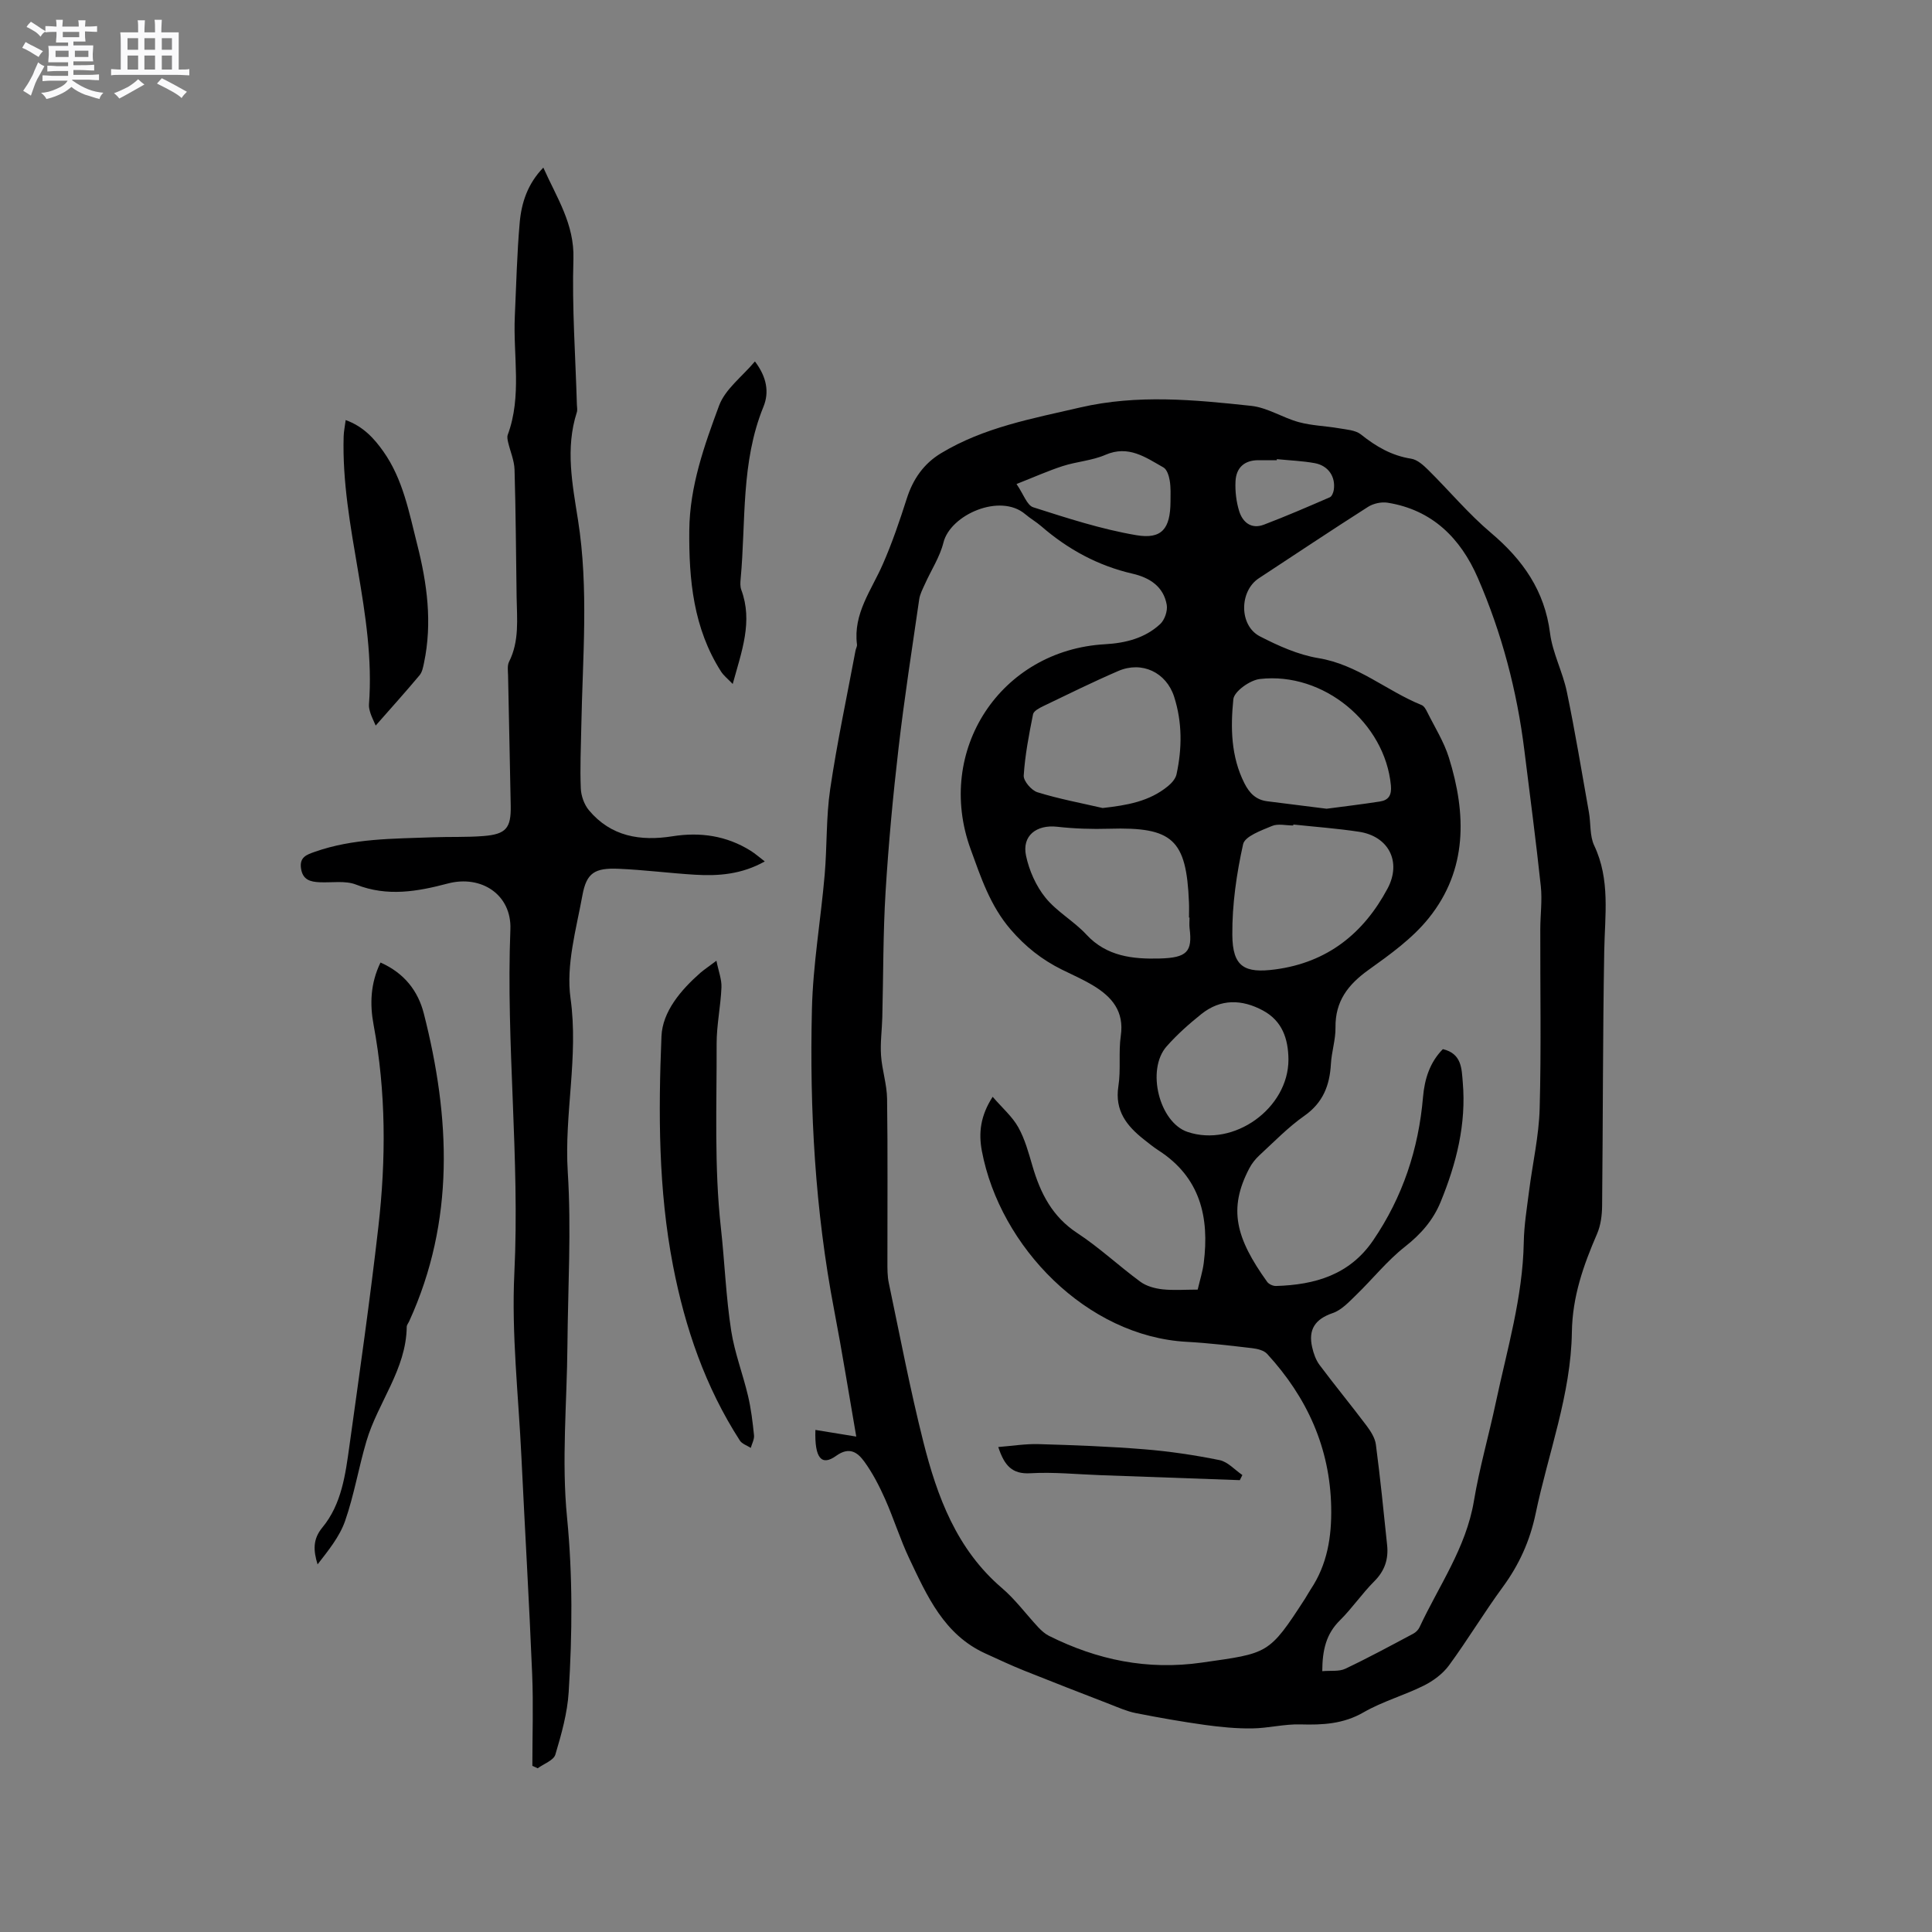 <svg enable-background="new 0 0 400 400" viewBox="0 0 400 400" xmlns="http://www.w3.org/2000/svg"><rect x="0" y="0" width="400" height="400" fill="#808080" stroke="none"/><path d="m6.8 9.5c.6.3 1.3.7 2.1 1.1-.4.4-.7.8-.9 1.2-.7-.4-1.3-.8-1.8-1.1s-1.1-.6-1.6-.8c.2-.4.5-.8.7-1.2.4.2.8.5 1.5.8zm.9 6.9c-.3.6-.5 1.1-.7 1.7s-.4 1.1-.6 1.7c-.6-.4-1.1-.7-1.6-1 .7-1 1.2-1.8 1.5-2.4.3-.5.6-1.1.8-1.7.3-.6.5-1.2.8-1.8.3.3.8.6 1.3.8-.7 1.3-1.2 2.2-1.5 2.7zm.1-11c.4.3 1 .7 1.7 1.1-.5.2-.8.6-1.1 1.1-.5-.6-1-1-1.4-1.2s-.9-.6-1.5-.8c.2-.4.5-.7.9-1.1.5.3.9.6 1.4.9zm10.5 13.1c1 .4 2 .6 3.1.7-.4.4-.7.8-.8 1.3-.9-.2-1.9-.6-3-.9-1-.4-2-.9-2.8-1.6-.5.4-1.1.9-1.9 1.3s-1.9.9-3.3 1.2c-.1-.3-.5-.8-1.1-1.3 1 0 2.1-.3 3.2-.8 1.2-.5 1.9-1 2.3-1.7h-3.2c-.4 0-1 0-2 .1v-1.2c1 0 1.7.1 2 .1h3.3v-1h-2.3c-.2 0-.9 0-2 .1v-1.2c1.2 0 1.9.1 2 .1h2.3v-.8h-4.1c0-.7.1-1.2.1-1.6 0-.5 0-1.1-.1-1.8h4.1v-.7h-2.5c0-.6.1-1.1.1-1.6v-.6h-.5c-.4 0-1 0-1.8.1v-1.3c1.2 0 1.9.1 2.1.1h.2c0-.3 0-.8-.1-1.4h1.4c0 .6-.1 1-.1 1.4h3.4c0-.4 0-.8-.1-1.3h1.5c0 .4-.1.9-.1 1.3.7 0 1.5 0 2.5-.1v1.2c-1 0-1.8-.1-2.5-.1v.6c0 .3 0 .8.1 1.5h-2.5v.8h4.1c0 .7-.1 1.3-.1 1.8s0 1 .1 1.5h-4.1v.8h1.4c.8 0 1.8 0 2.9-.1v1.2c-1 0-1.9-.1-2.8-.1h-1.5v1h3.2c.3 0 1 0 2.1-.1v1.2c-1.1 0-1.8-.1-2.1-.1h-3.4l-.1.1c1.4 1 2.4 1.5 3.4 1.9zm-4.1-6.7v-1.3h-2.7v1.3zm2.2-4.1v-1.1h-3.4v1.1zm1.9 4.1v-1.3h-2.8v1.3z" fill="#fafafb"/><path d="m37 6.7v2.3 5.4c1 0 1.8 0 2.2-.1v1.3c-.6 0-1.5-.1-2.5-.1h-11.9c-.7 0-1.3 0-1.8.1v-1.3c.5 0 1.1.1 2 .1v-5.2c0-1 0-1.8-.1-2.5h3.7c0-1.3 0-2.1-.1-2.5h1.5c0 .4-.1 1.3-.1 2.5h2.2c0-1.2 0-2.1-.1-2.6h1.5c0 .4-.1 1.3-.1 2.6zm-12.3 13.7c-.3-.4-.7-.8-1.1-1.1 1.1-.4 2.1-.9 2.9-1.3.8-.5 1.5-1 2.1-1.6.4.4.9.8 1.3 1.1-2.5 1.4-4.2 2.4-5.2 2.9zm3.9-10.1v-2.4h-2.2v2.4zm0 4.1v-2.9h-2.2v2.9zm3.5-4.1v-2.4h-2.2v2.4zm0 4.1v-2.9h-2.2v2.9zm.4 2.9 1-1.1c.6.3 1.4.7 2.5 1.3s2 1.1 2.7 1.5c-.4.4-.8.8-1.1 1.3-.8-.8-2.5-1.7-5.1-3zm3.1-7v-2.4h-2.1v2.4zm0 4.1v-2.9h-2.1v2.9z" fill="#fafafb"/><g fill="#000001"><path d="m168.82 296.05c2.94.48 5.57.91 8.46 1.38-1.52-8.74-2.91-17.5-4.58-26.21-3.94-20.59-5.1-41.4-4.6-62.28.22-9.29 1.84-18.55 2.64-27.83.51-5.9.28-11.89 1.14-17.73 1.42-9.62 3.46-19.14 5.25-28.71.08-.41.35-.84.3-1.23-.82-6.39 2.99-11.24 5.34-16.61 1.94-4.42 3.5-9.01 4.97-13.61 1.28-4.02 3.51-7.23 7.1-9.39 8.87-5.36 18.9-7.17 28.81-9.47 11.82-2.74 23.62-1.6 35.4-.33 3.37.36 6.51 2.46 9.86 3.37 2.68.73 5.54.79 8.3 1.27 1.56.27 3.42.37 4.56 1.28 3.12 2.5 6.36 4.39 10.4 5.02 1.28.2 2.54 1.35 3.53 2.33 4.36 4.31 8.32 9.08 12.99 13.02 6.59 5.58 11.11 11.96 12.23 20.77.53 4.13 2.63 8.03 3.48 12.15 1.72 8.27 3.09 16.62 4.57 24.94.41 2.29.14 4.86 1.09 6.87 3.36 7.1 2.21 14.44 2.08 21.83-.31 17.58-.26 35.17-.44 52.76-.02 1.95-.28 4.05-1.05 5.82-2.82 6.52-5.1 12.97-5.21 20.34-.19 12.92-4.9 25.08-7.51 37.61-1.18 5.62-3.41 10.55-6.79 15.16-3.88 5.29-7.27 10.95-11.15 16.24-1.28 1.74-3.25 3.2-5.21 4.18-4.06 2.02-8.54 3.27-12.45 5.52-4.2 2.43-8.48 2.64-13.08 2.51-3.33-.1-6.67.79-10.01.83-3.23.04-6.48-.27-9.68-.71-4.82-.67-9.63-1.52-14.4-2.46-1.83-.36-3.59-1.15-5.34-1.83-5.92-2.29-11.83-4.58-17.72-6.94-2.74-1.1-5.43-2.36-8.12-3.59-8.52-3.89-12.03-11.86-15.71-19.61-1.9-4.01-3.22-8.29-5.02-12.35-1.2-2.69-2.57-5.36-4.29-7.73-1.36-1.87-3.05-3.22-5.84-1.22-3.02 2.18-4.49.52-4.3-5.36zm79.15-29.05c.47-2.01 1.02-3.74 1.25-5.5 1.2-9.47-.71-17.73-9.33-23.3-1.07-.69-2.06-1.5-3.05-2.28-3.56-2.81-6.08-5.96-5.29-11.03.54-3.43 0-7.02.5-10.46.73-5.05-1.84-8.03-5.68-10.36-2.08-1.26-4.32-2.24-6.51-3.32-4.12-2.04-7.55-4.74-10.62-8.31-4.24-4.93-6.15-10.77-8.28-16.62-7.44-20.44 6.19-41.23 27.85-42.44 4.23-.24 8.24-1.25 11.39-4.17.93-.86 1.58-2.75 1.36-3.99-.66-3.79-3.55-5.63-7.06-6.44-7.17-1.65-13.4-5.04-18.93-9.84-1.04-.9-2.26-1.59-3.3-2.48-5.21-4.44-15.51.11-16.94 5.87-.74 2.98-2.54 5.7-3.82 8.56-.47 1.04-1.04 2.1-1.2 3.2-1.49 10.27-3.09 20.53-4.28 30.83-1.15 9.87-2.07 19.78-2.68 29.7-.53 8.65-.46 17.34-.68 26.02-.07 2.63-.44 5.27-.26 7.88.2 3 1.21 5.97 1.25 8.97.16 11.24.05 22.48.07 33.72 0 1.48-.02 3 .29 4.43 2.31 10.98 4.41 22.02 7.15 32.89 2.87 11.36 6.89 22.23 16.26 30.25 2.8 2.39 5.03 5.45 7.56 8.16.64.68 1.38 1.34 2.2 1.75 10 4.99 20.36 7.15 31.66 5.53 13.76-1.97 13.82-1.61 21.37-13.27.4-.62.74-1.29 1.15-1.9 3.44-5.15 4.35-10.88 4.24-16.95-.23-12.37-5.02-22.81-13.26-31.79-.67-.73-1.99-1.05-3.06-1.18-4.52-.53-9.05-1.07-13.6-1.32-20.63-1.12-38.67-19.64-42.41-39.54-.69-3.7-.31-7.24 2.24-11.19 2.03 2.35 4.08 4.11 5.31 6.32 1.37 2.45 2.13 5.28 2.93 8.01 1.64 5.61 4.08 10.47 9.26 13.87 4.59 3.01 8.64 6.83 13.08 10.09 1.25.92 2.99 1.39 4.57 1.57 2.3.25 4.65.06 7.3.06zm25.79 79c1.76-.16 3.47.11 4.76-.5 4.77-2.26 9.42-4.78 14.08-7.26.52-.28 1.04-.79 1.29-1.32 4-8.59 9.63-16.43 11.26-26.12 1.15-6.88 3.1-13.63 4.55-20.46 2.33-10.96 5.57-21.76 5.78-33.12.06-3.58.66-7.16 1.11-10.72.72-5.66 2.02-11.29 2.18-16.95.34-12.39.1-24.79.13-37.19.01-2.96.42-5.95.11-8.87-1-9.38-2.24-18.73-3.4-28.09-1.53-12.38-4.68-24.34-9.65-35.77-3.57-8.2-9.42-14.07-18.67-15.55-1.29-.21-2.95.16-4.05.86-7.6 4.84-15.09 9.85-22.62 14.79-4.05 2.66-4.11 9.78.23 12.02 3.82 1.97 7.94 3.82 12.12 4.51 8.1 1.33 14.12 6.78 21.37 9.72.5.2.88.89 1.15 1.44 1.55 3.12 3.46 6.14 4.49 9.44 3.63 11.64 3.88 23.19-4.15 33.2-3.38 4.22-8.02 7.55-12.48 10.74-4.25 3.04-6.92 6.49-6.85 11.92.04 2.51-.81 5.03-.95 7.56-.25 4.44-1.63 8.02-5.5 10.74-3.36 2.36-6.27 5.38-9.31 8.18-.83.77-1.58 1.71-2.1 2.72-4.38 8.37-2.79 14.4 3.71 23.47.35.49 1.22.88 1.83.86 8.06-.24 15.24-2.29 20.12-9.45 6.12-8.98 9.4-18.9 10.32-29.66.33-3.79 1.42-7.2 4.11-9.93 3.96.94 3.88 4.12 4.12 6.87.75 8.65-1.33 16.83-4.58 24.76-1.56 3.81-4.1 6.69-7.39 9.28-3.69 2.9-6.68 6.68-10.08 9.97-1.48 1.43-3.03 3.14-4.88 3.77-3.66 1.25-5.09 3.42-4.25 7.08.29 1.28.76 2.63 1.53 3.66 3.17 4.24 6.55 8.34 9.73 12.57.86 1.15 1.75 2.53 1.93 3.9.91 6.93 1.61 13.88 2.33 20.84.3 2.87-.48 5.3-2.64 7.46-2.54 2.54-4.59 5.58-7.14 8.11-2.81 2.77-3.63 6.06-3.65 10.52zm-5.99-175.29c-.01.07-.01.13-.02.2-1.48 0-3.15-.43-4.4.1-2.21.93-5.62 2.13-5.98 3.78-1.36 6.13-2.28 12.5-2.23 18.77.05 6.6 2.49 8.01 8.94 7.14 10.73-1.45 18.21-7.41 23.19-16.72 2.96-5.53.26-10.86-5.95-11.78-4.49-.68-9.03-1.01-13.55-1.49zm-39.48-3.42c4.99-.56 9.64-1.33 13.53-4.53.77-.63 1.58-1.55 1.77-2.47 1.16-5.36 1.19-10.75-.49-16.01-1.62-5.08-6.68-7.47-11.57-5.36-5.24 2.26-10.36 4.79-15.5 7.26-.82.4-2.01 1.01-2.15 1.7-.84 4.2-1.66 8.43-1.93 12.69-.07 1.13 1.61 3.08 2.85 3.46 4.41 1.37 8.98 2.22 13.49 3.26zm17.99 22.68c-.04 0-.07 0-.11 0 0-1.06.04-2.12-.01-3.18-.53-13.02-3.38-15.6-16.5-15.21-3.59.11-7.21-.01-10.78-.41-4.28-.48-7.34 1.85-6.45 6.01.65 3.06 2.06 6.25 4.02 8.67 2.36 2.92 5.9 4.86 8.47 7.64 4.2 4.55 9.67 5.1 15.13 4.96 5.73-.15 6.85-1.4 6.24-6.27-.09-.71-.01-1.47-.01-2.21zm28.38-22.53c3.49-.46 7.25-.91 11-1.49 1.84-.28 2.5-1.3 2.31-3.35-1.23-12.93-13.94-23.54-27.14-22.02-2.05.24-5.32 2.57-5.48 4.19-.59 5.85-.51 11.84 2.29 17.39 1.04 2.06 2.39 3.43 4.7 3.73 3.99.5 7.97 1 12.32 1.55zm-7.9 51.92c-.04-4.27-1.27-7.98-5.27-10.14-4.36-2.35-8.76-2.47-12.76.73-2.55 2.04-5.04 4.25-7.2 6.7-4.26 4.85-1.5 15.73 4.33 17.7 9.6 3.24 20.91-4.88 20.9-14.99zm-56.3-119.15c1.45 2.1 2.16 4.41 3.47 4.82 7.01 2.24 14.08 4.54 21.31 5.77 5.33.91 7.05-1.37 7.1-6.87.01-1.48.08-2.98-.16-4.43-.16-.97-.57-2.31-1.3-2.72-3.69-2.08-7.23-4.69-12.02-2.61-2.76 1.2-5.95 1.39-8.85 2.33-3.05.99-5.99 2.31-9.55 3.71zm53.9-5.15c0 .07-.01.15-.01.22-1.27 0-2.53 0-3.8 0-2.94-.01-4.62 1.58-4.75 4.37-.1 2.04.15 4.2.75 6.15.72 2.34 2.52 3.82 5.12 2.83 4.6-1.75 9.13-3.71 13.65-5.67.42-.18.73-.95.82-1.5.43-2.72-1.1-5.05-3.93-5.57-2.57-.47-5.22-.56-7.85-.83z"/><path d="m112.49 34.7c2.79 6.26 6.45 11.68 6.23 18.91-.31 10.05.43 20.13.72 30.19.02.53.14 1.1-.02 1.58-2.4 7.46-.91 14.89.25 22.28 2.25 14.26.94 28.56.68 42.86-.08 4.24-.28 8.49-.1 12.72.06 1.54.7 3.33 1.67 4.5 4.56 5.46 10.65 6.46 17.32 5.4 5.75-.91 11.19-.12 16.19 3.01.94.59 1.78 1.34 2.91 2.2-4.78 2.68-9.59 3.05-14.47 2.75-5.28-.32-10.54-1.01-15.83-1.23-4.88-.2-6.6.82-7.45 5.46-1.29 7.06-3.43 14.46-2.47 21.34 1.7 12.14-1.33 23.95-.57 35.98.76 11.93.03 23.95-.07 35.93-.1 11.87-1.24 23.84-.08 35.59 1.19 12.12 1.09 24.11.34 36.14-.27 4.37-1.5 8.74-2.76 12.96-.36 1.2-2.39 1.9-3.65 2.83-.37-.17-.74-.34-1.11-.5 0-6.32.22-12.66-.04-18.97-.62-15.02-1.51-30.03-2.23-45.05-.6-12.66-2.07-25.37-1.46-37.97 1.16-23.78-1.75-47.45-.82-71.19.28-7.17-6-11.33-12.95-9.5-6.27 1.66-12.53 2.78-18.99.23-2.24-.88-5.02-.37-7.56-.49-1.93-.09-3.51-.49-3.85-2.88-.34-2.35 1.22-2.84 2.83-3.41 7.94-2.81 16.24-2.71 24.49-3.02 3.49-.13 7 .02 10.48-.26 4.64-.37 5.7-1.64 5.62-6.23-.16-9.01-.38-18.02-.55-27.03-.02-.94-.19-2.03.2-2.81 2.17-4.3 1.64-8.87 1.57-13.41-.13-8.8-.17-17.6-.43-26.39-.06-1.9-.89-3.76-1.33-5.65-.11-.5-.24-1.09-.08-1.54 2.98-8.05 1.09-16.38 1.47-24.58.3-6.46.44-12.93 1.01-19.36.36-4.1 1.63-8.03 4.89-11.39z"/><path d="m78.78 199.28c4.97 2.21 7.78 5.91 8.97 10.57 5.48 21.51 6.48 42.87-3.03 63.7-.18.39-.51.77-.51 1.15-.11 8.84-5.97 15.65-8.34 23.67-1.62 5.47-2.55 11.15-4.42 16.52-1.14 3.28-3.49 6.14-5.7 9-.86-2.82-1.04-5.18.98-7.62 4.01-4.85 4.79-10.99 5.62-16.96 2.1-15.1 4.26-30.19 5.99-45.33 1.59-13.94 1.6-27.9-.99-41.79-.8-4.27-.67-8.58 1.43-12.91z"/><path d="m148.33 198.91c.43 2.18 1.11 3.87 1.04 5.52-.16 3.91-1.01 7.8-1 11.69.04 12.7-.52 25.49.88 38.06.79 7.11 1.04 14.3 2.14 21.36.71 4.56 2.42 8.95 3.48 13.46.63 2.67.96 5.42 1.24 8.15.09.84-.43 1.75-.67 2.62-.77-.5-1.81-.82-2.26-1.52-7.15-11.09-11.34-23.3-13.84-36.21-3.04-15.73-3.04-31.63-2.39-47.48.21-5.13 4.02-9.6 8.08-13.17.85-.72 1.81-1.35 3.3-2.48z"/><path d="m77.78 150.22c-.5-1.17-.84-1.82-1.06-2.5-.19-.6-.38-1.25-.33-1.85 1.44-18.81-5.79-36.8-5.24-55.52.03-1.03.25-2.05.42-3.38 3.62 1.31 5.86 3.76 7.8 6.5 4.08 5.78 5.32 12.61 7.01 19.27 2.05 8.06 3.15 16.19 1.41 24.48-.19.9-.37 1.93-.93 2.59-2.84 3.39-5.8 6.68-9.08 10.41z"/><path d="m156.3 74.83c2.42 3.19 3.01 6.34 1.76 9.39-4.7 11.51-3.61 23.72-4.72 35.67-.07.73-.11 1.54.13 2.21 2.44 6.56.11 12.68-1.77 19.51-1.01-1.06-1.87-1.72-2.42-2.58-5.72-8.96-6.67-18.98-6.57-29.27.09-9.08 3.1-17.51 6.17-25.79 1.27-3.41 4.77-5.99 7.42-9.14z"/><path d="m256.69 306.45c-9.59-.34-19.19-.69-28.78-1.03-4.86-.17-9.74-.68-14.58-.4-3.75.22-5.37-1.53-6.65-5.43 2.91-.23 5.65-.68 8.37-.6 7.29.21 14.59.48 21.86 1.07 5.22.42 10.44 1.2 15.58 2.24 1.72.35 3.16 2.02 4.73 3.09-.18.35-.36.71-.53 1.06z"/></g></svg>